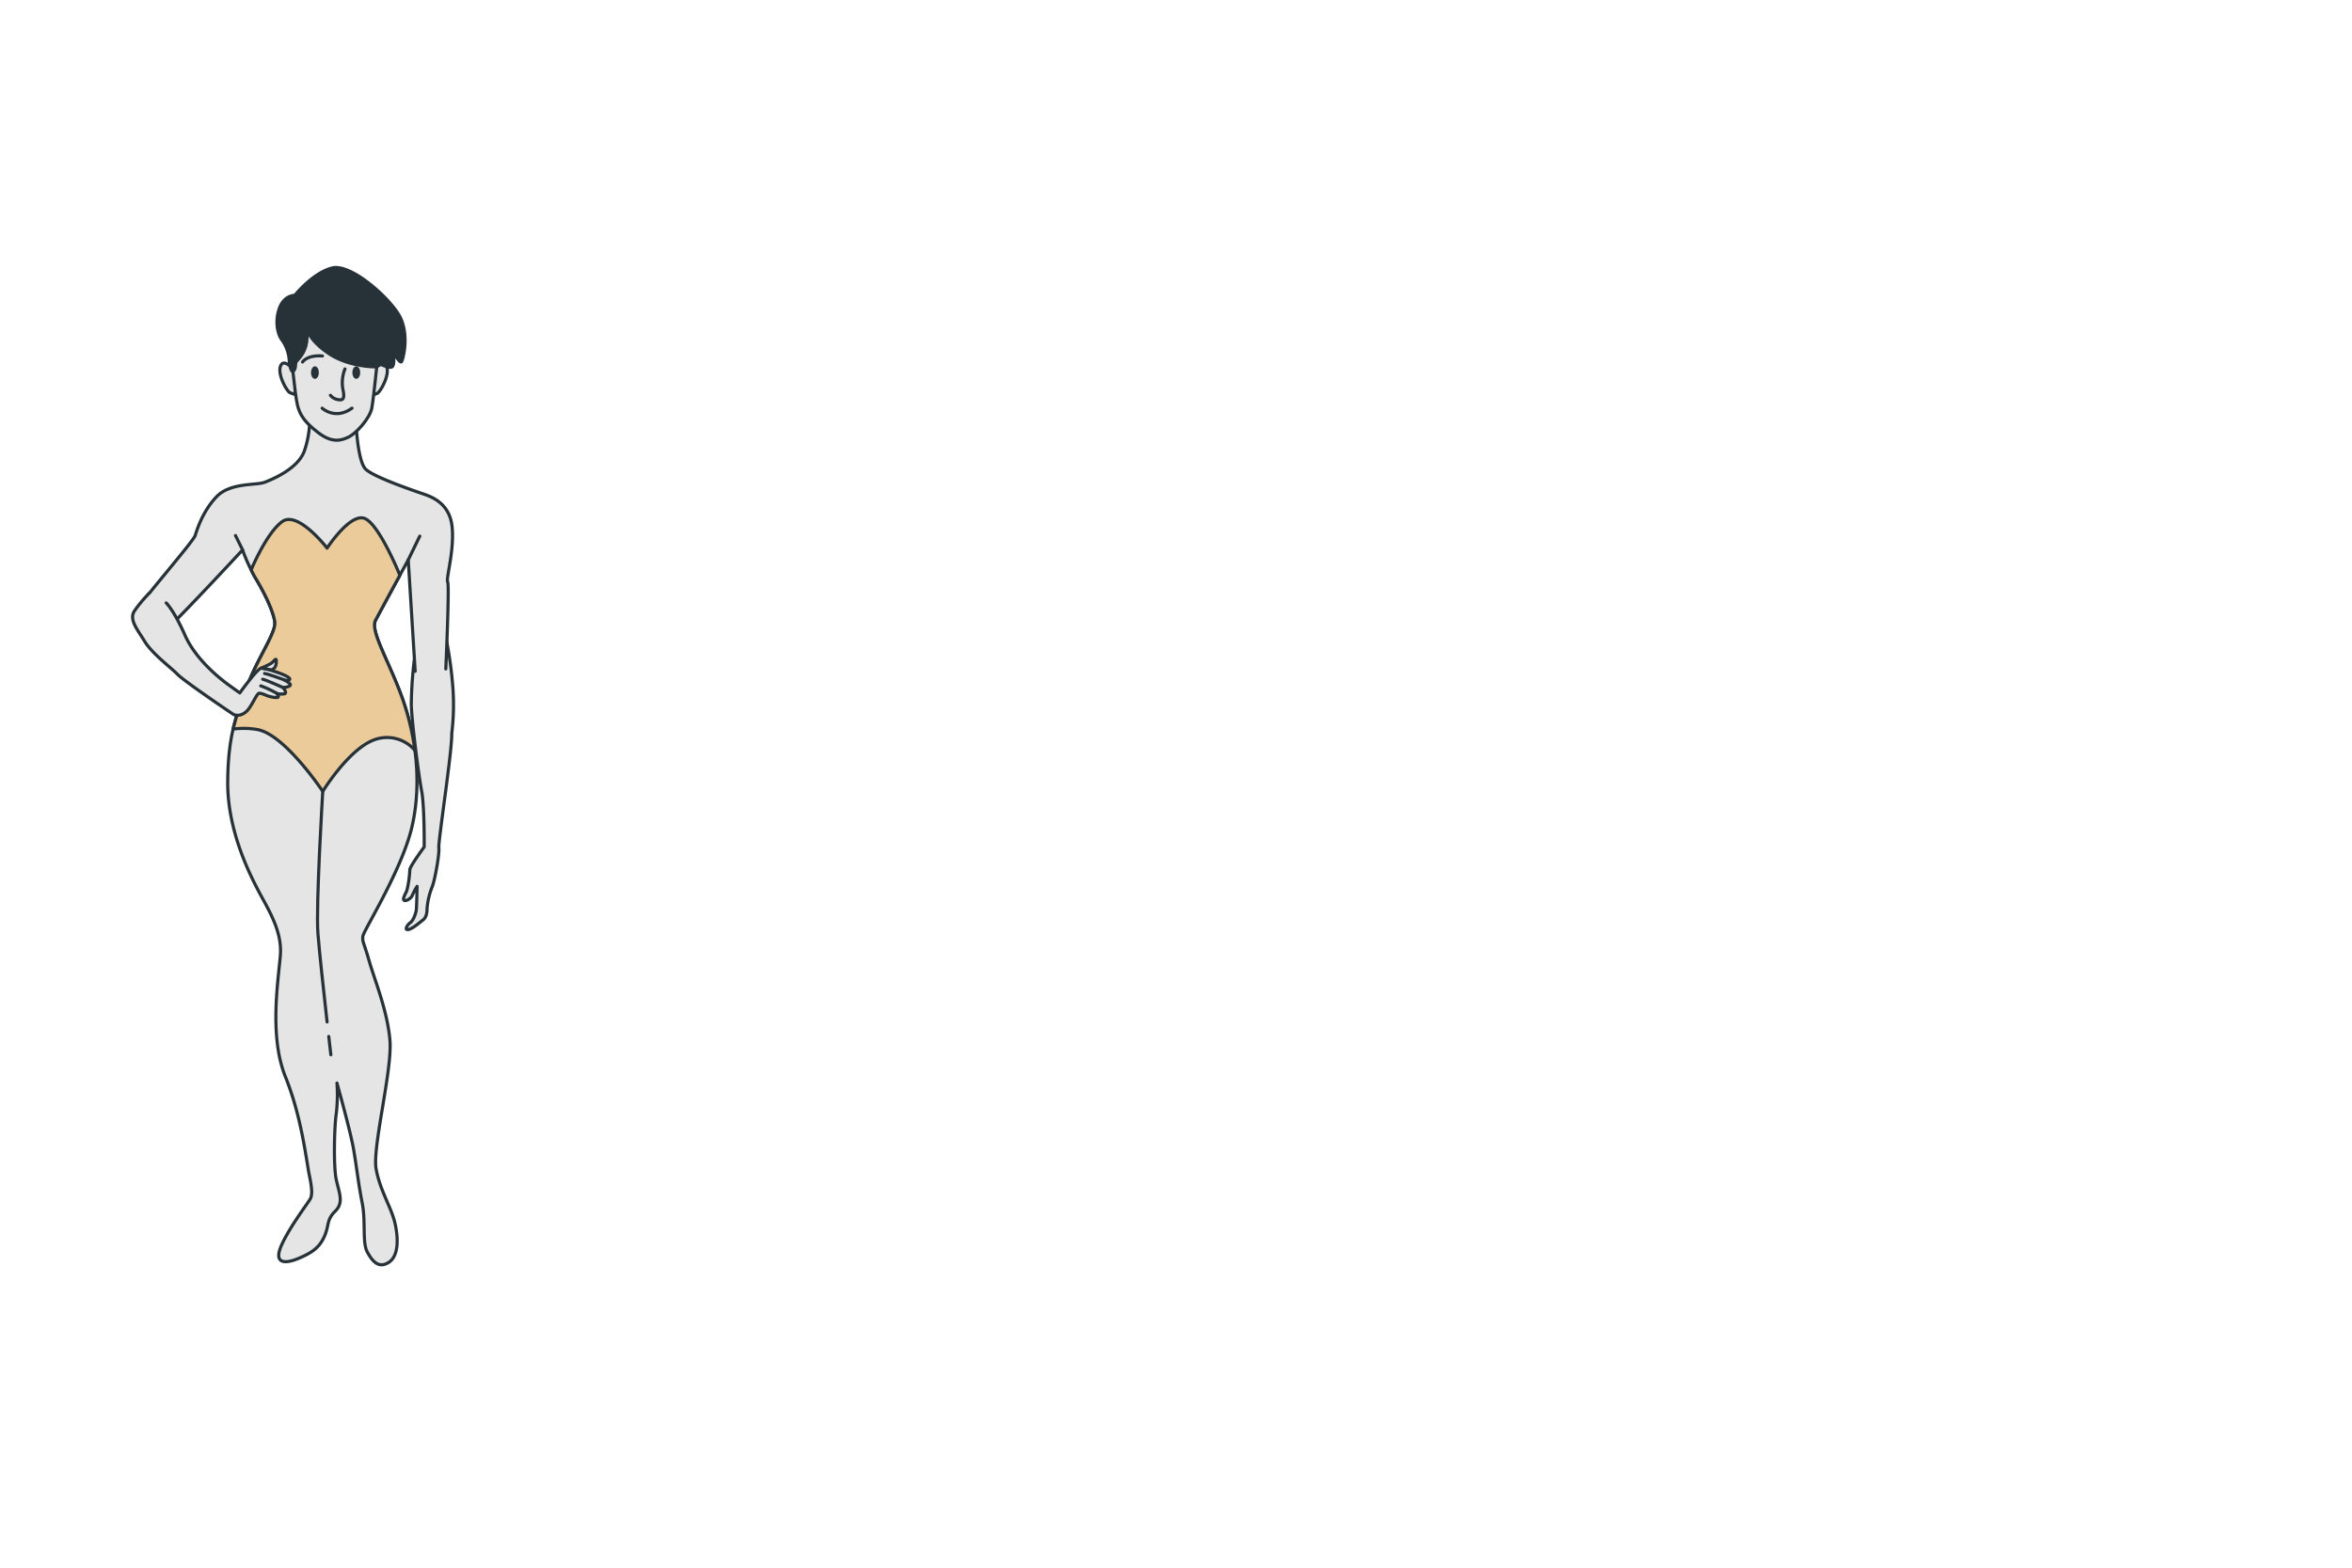 <svg xmlns="http://www.w3.org/2000/svg" viewBox="0 0 750 500"><g id="freepik--character-1--inject-35"><path d="M132.09,210.59a133.22,133.22,0,0,0-.94,14.11c.12,5.18,2.35,22.59,3.29,27.53s.83,17.89.83,17.89-4.59,6.23-4.59,7.29a33,33,0,0,1-.94,6.59c-.47,1.17-1.53,2.82-.83,3.17s2.36-.82,2.59-1.64A18.1,18.1,0,0,1,133,282.7s-.12,6.24-.24,7.42-1,3.53-1.88,4.11-2.12,2.47-.7,2.24,3.76-2.35,4.7-3.06,1.3-2,1.3-3.65a23.76,23.76,0,0,1,1.64-6.94c.83-2,2.36-10.47,2.12-12.47s4.24-30.7,4.12-36.47a75,75,0,0,0,.35-14.59A126.85,126.85,0,0,0,142.32,204" style="fill:#e5e5e5;stroke:#263238;stroke-linecap:round;stroke-linejoin:round"></path><path d="M132.39,214.1l-2.21-35.54s-8.63,15.86-10.44,19.28,4.42,13.25,8.63,25.09,6.23,26.9,3,40.76-15.45,33.12-15.66,34.93.21,1.6,2,7.83,5.82,15.86,6.63,25.29-5.62,34.13-4.42,41,4.82,12.24,6,17.26,1.21,10.64-2,12.65-5.22-.4-6.83-3.41-.4-9.64-1.61-15.66-1.8-11.85-2.81-17.47-5.22-20.68-5.22-20.68a53.52,53.52,0,0,1-.2,9.64c-.6,3.41-1,16.86,0,21.28s2.41,7.23-.4,10-1.81,4.41-3.41,8-4,5.22-8.23,7S87,403.21,89.83,397s8.83-13.85,9.23-14.86.6-2.41-.4-7.22S96.25,356.44,91,343.39s-2.21-30.92-1.6-38.75-3.93-14.66-7-20.53-9.89-19.49-9.79-34.77S75.61,227.41,79,218.4s9.11-16.65,8.62-20.08-3.14-8.91-5.88-13.51a58.11,58.11,0,0,1-4.4-9.4s-20.95,22.63-25,26-9.4-4-9.79-5.19,19-23.32,19.67-25.38,2.35-7.64,6.76-12.34,12.73-3.62,15.47-4.7,10.68-4.4,12.64-10.08a31.14,31.14,0,0,0,1.66-10.78l14.7.49s.4,13.65,3.21,16.26,15.86,7,18.27,7.83,8.43,2.81,9.23,10.44-2,16.47-1.4,17.67-.61,27.71-.61,27.71" style="fill:#e5e5e5;stroke:#263238;stroke-linecap:round;stroke-linejoin:round"></path><line x1="77.38" y1="175.41" x2="75.09" y2="170.8" style="fill:#fff;stroke:#263238;stroke-linecap:round;stroke-linejoin:round"></line><line x1="130.18" y1="178.56" x2="133.86" y2="170.99" style="fill:#fff;stroke:#263238;stroke-linecap:round;stroke-linejoin:round"></line><path d="M132.3,239.33a81,81,0,0,0-3.93-16.4c-4.21-11.84-10.44-21.68-8.63-25.09,1.15-2.17,5-9.33,7.73-14.29l0-.19s-6.53-16.15-11.17-18-12,9.45-12,9.45S95,162.75,90,166.35s-9.79,15.12-9.79,15.12l-.11.32c.49,1,1,2,1.64,3,2.74,4.6,5.39,10.08,5.88,13.51S82.47,209.39,79,218.4a99.61,99.61,0,0,0-4.66,14.14,25.36,25.36,0,0,1,7.59.12c8.76,1.37,21,19.75,21,19.75s8.59-14.08,17-16.66A11.69,11.69,0,0,1,132.3,239.33Z" style="fill:#ECCB9A;stroke:#263238;stroke-linecap:round;stroke-linejoin:round"></path><path d="M104.83,330.57c.37,3.25.63,5.47.67,5.84" style="fill:none;stroke:#263238;stroke-linecap:round;stroke-linejoin:round"></path><path d="M102.92,252.41s-2.23,36.42-1.54,45.35c.43,5.58,1.87,18.76,2.92,28.19" style="fill:none;stroke:#263238;stroke-linecap:round;stroke-linejoin:round"></path><path d="M53,192.3s2.41,2.24,6,10.31,11.64,14.24,14.56,16.31L76.47,221s5.67-7.9,6.87-7.9a22.49,22.49,0,0,1,4.64,1.2c1.2.34,4.66,1.68,4.41,2.35s-1.86.17-1.86.17,2.45,1.19,2,1.78-2.29.68-2.29.68,1.44,1.69.51,2a6.62,6.62,0,0,1-2.46-.09s.76.93.34,1.19-2.2-.09-3-.34-2.2-1-3-.93-2.37,4.23-4,5.75-3.39,1.53-4.41.85S58.63,217.19,56.6,215.07s-8.08-6.55-10.54-10.61c-2.29-3.79-5-6.83-3.18-9.62a42.81,42.81,0,0,1,4.66-5.59" style="fill:#e5e5e5;stroke:#263238;stroke-linecap:round;stroke-linejoin:round"></path><path d="M83.34,213.08s2-.85,3-1.44,1.78-2.2,1.78-.85-.26,2-.85,2.46l-.59.42Z" style="fill:#e5e5e5;stroke:#263238;stroke-linecap:round;stroke-linejoin:round"></path><path d="M90.53,216.8s-5.08-1.86-6.18-2" style="fill:none;stroke:#263238;stroke-linecap:round;stroke-linejoin:round"></path><path d="M90.19,219.26s-5.67-2.54-6.43-2.63" style="fill:none;stroke:#263238;stroke-linecap:round;stroke-linejoin:round"></path><path d="M88.24,221.12a33.29,33.29,0,0,0-5.08-2.37" style="fill:none;stroke:#263238;stroke-linecap:round;stroke-linejoin:round"></path><path d="M93.75,118.12s-3.15-4.07-4.27-1.43,2,8.15,3,8.55a10.46,10.46,0,0,0,1.83.61Z" style="fill:#e5e5e5;stroke:#263238;stroke-linecap:round;stroke-linejoin:round"></path><path d="M119,118.34s3.15-4.07,4.27-1.43-2,8.15-3,8.55a10.46,10.46,0,0,1-1.83.61Z" style="fill:#e5e5e5;stroke:#263238;stroke-linecap:round;stroke-linejoin:round"></path><path d="M120.52,113.13s-1.32,13.44-1.93,16.9-5.09,8.24-7.43,9.36-5.2,2-9.57-1.32-5.9-5.6-6.72-8.76-2.14-17.7-2.14-17.7-.16-6,3.36-10.39C101.08,95,120.52,93.79,120.52,113.13Z" style="fill:#e5e5e5;stroke:#263238;stroke-linecap:round;stroke-linejoin:round"></path><path d="M97.62,104.58s.92,4,7.33,8.25S119.6,117,119.6,117l-.51-1.93s4.58,2.54,5.81,2,.4-5,.4-5,2.24,4.08,2.75,3.26,2.34-7.84-.2-13.64S112.17,84,106,85.45,94,94.2,94,94.2s-3.36-.1-4.89,4.07-.61,8.35.81,10.18A12.34,12.34,0,0,1,92.23,115c.2,2.34.81,4.18,1.52,3.16s.31-1.93.71-2.75S99,111.81,97.62,104.58Z" style="fill:#263238;stroke:#263238;stroke-linecap:round;stroke-linejoin:round"></path><path d="M101.67,118.83c0,1.11-.56,2-1.25,2s-1.25-.91-1.25-2,.56-2,1.25-2S101.67,117.71,101.67,118.83Z" style="fill:#263238"></path><path d="M114.86,118.83c0,1.11-.56,2-1.25,2s-1.25-.91-1.25-2,.56-2,1.25-2S114.86,117.71,114.86,118.83Z" style="fill:#263238"></path><path d="M102.72,130.18s4.18,3.9,9.53,0" style="fill:none;stroke:#263238;stroke-linecap:round;stroke-linejoin:round"></path><path d="M110,117.67a12,12,0,0,0-.69,6.35c.69,3.08.18,3.77-1.54,3.43a3.87,3.87,0,0,1-2.4-1.38" style="fill:none;stroke:#263238;stroke-linecap:round;stroke-linejoin:round"></path><path d="M96.47,115.46s1.35-2.31,6.36-1.93" style="fill:none;stroke:#263238;stroke-linecap:round;stroke-linejoin:round"></path><path d="M110.53,113.72a9.08,9.08,0,0,1,6.93,1.74" style="fill:none;stroke:#263238;stroke-linecap:round;stroke-linejoin:round"></path></g></svg>
